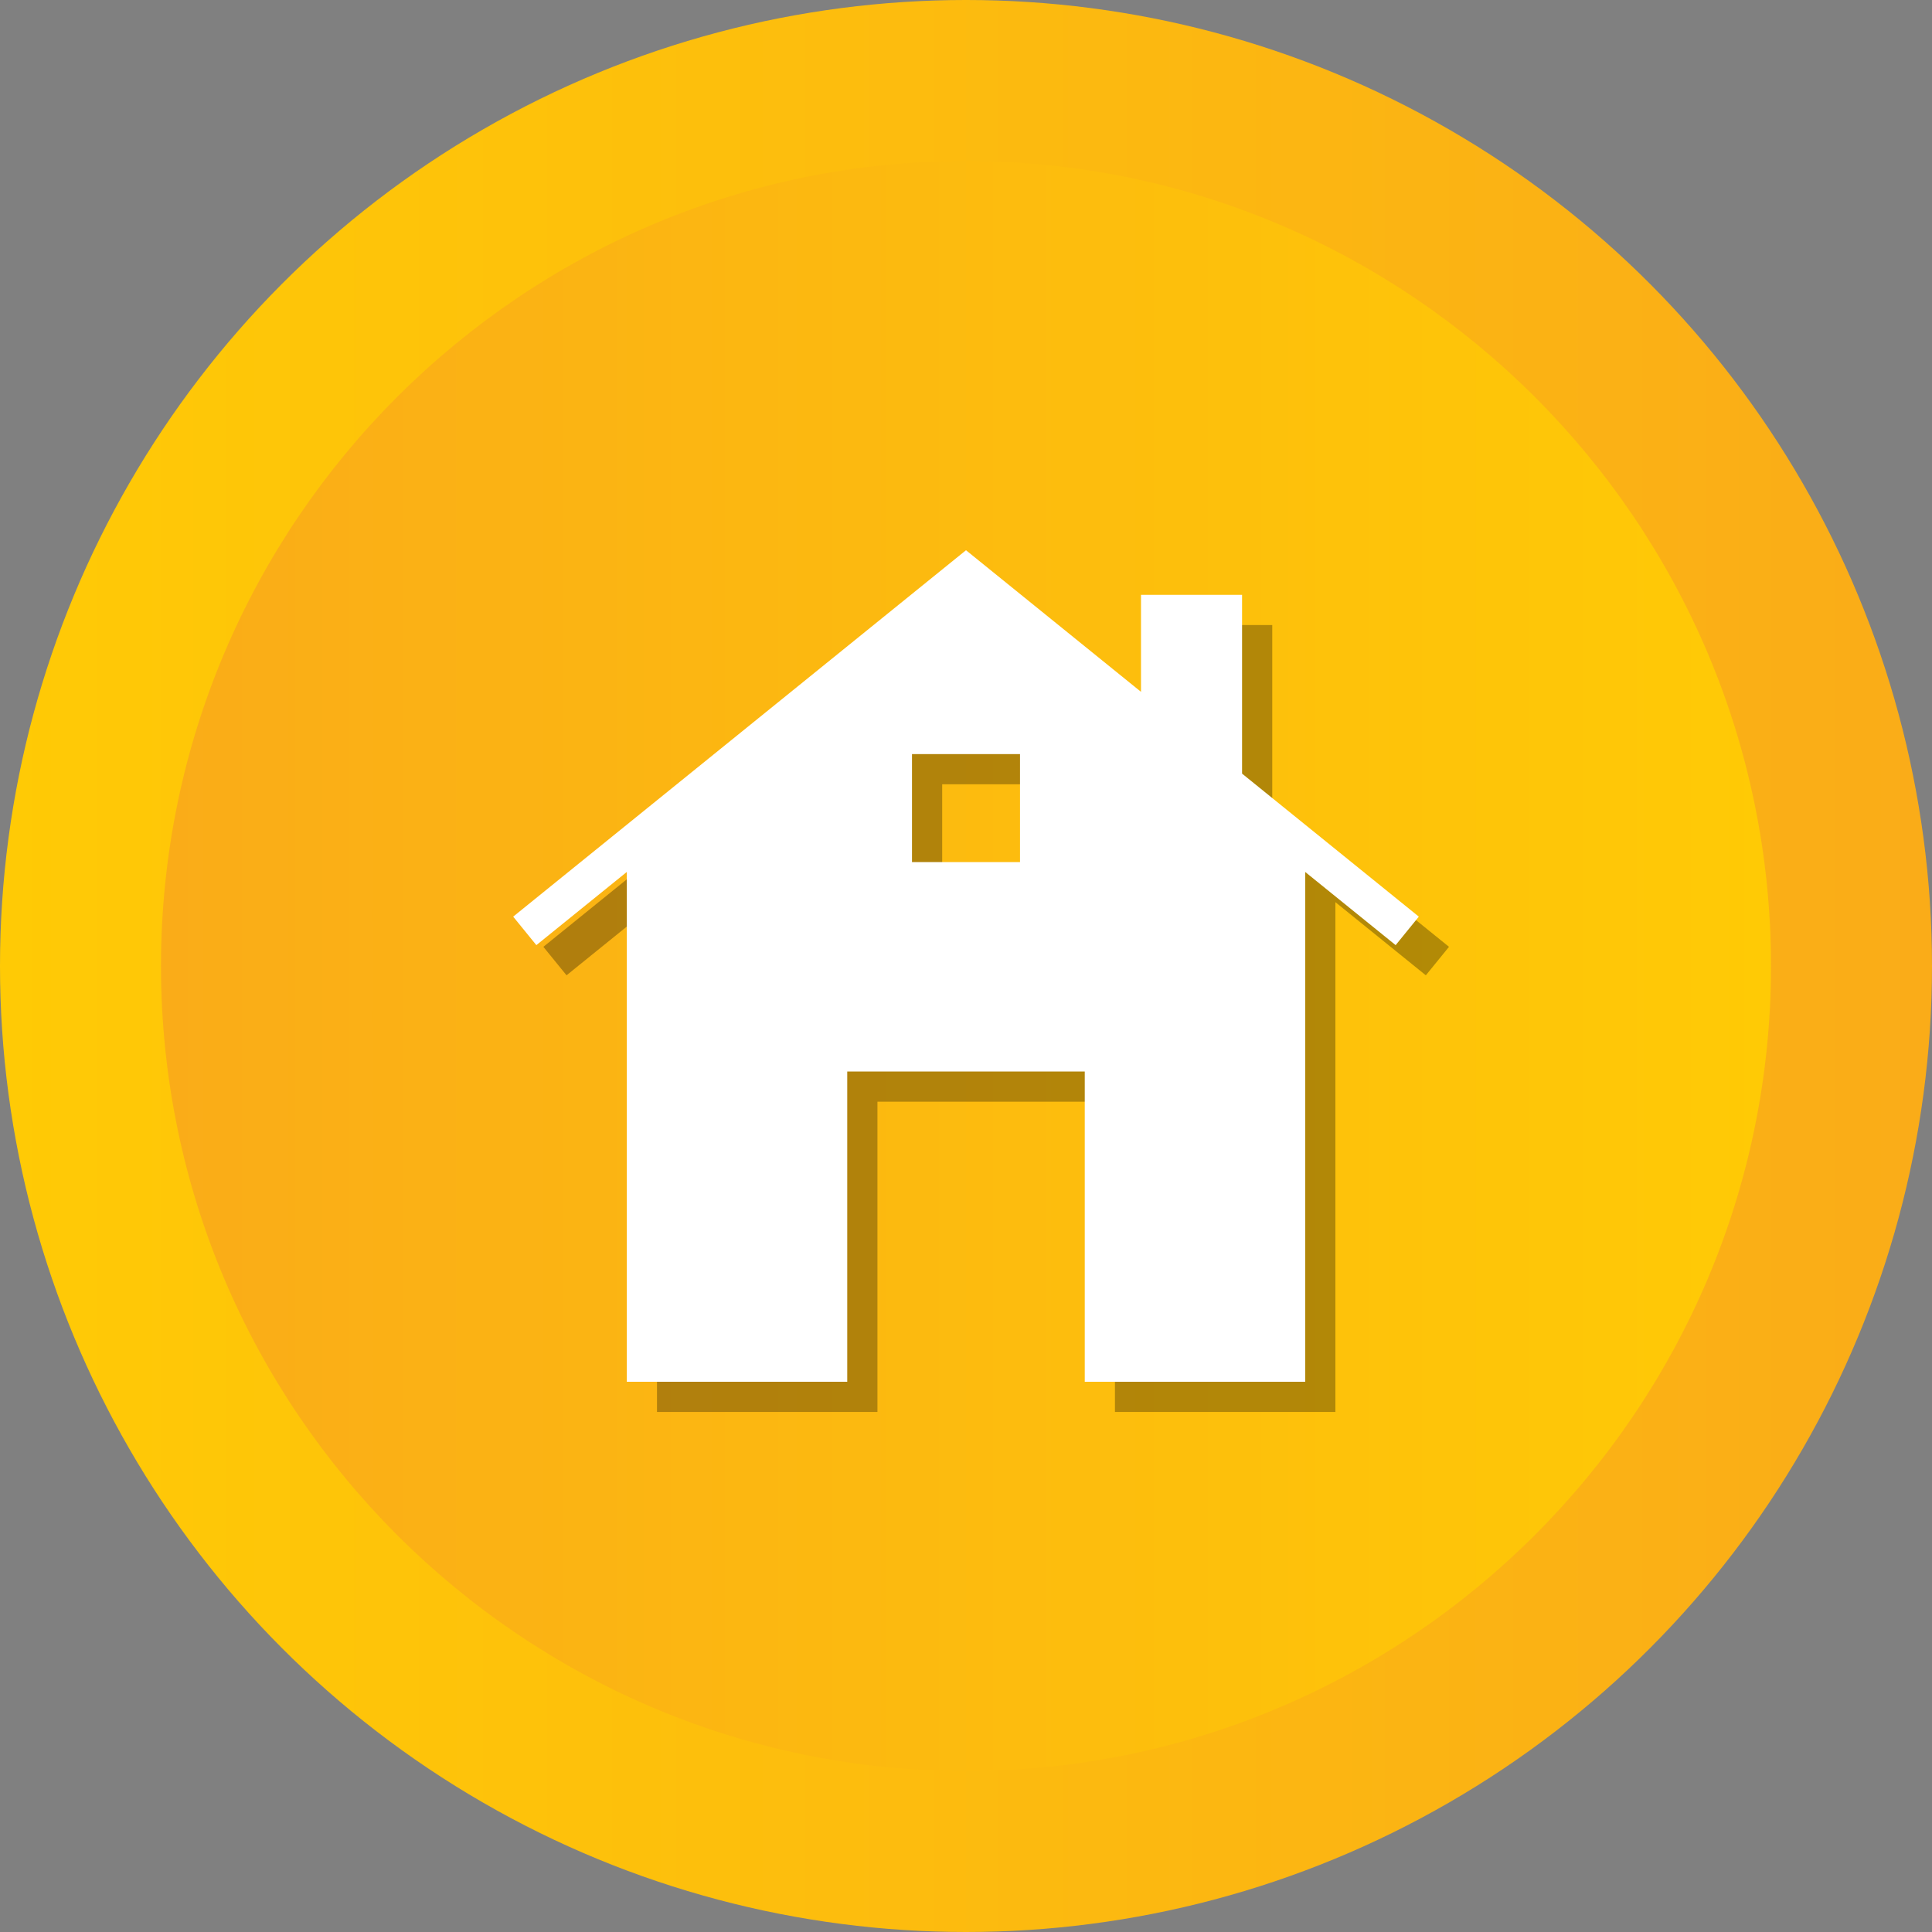 <?xml version="1.0" ?><svg enable-background="new 0 0 512 512" id="Layer_1" version="1.1" viewBox="0 0 512 512" xml:space="preserve" xmlns="http://www.w3.org/2000/svg" xmlns:xlink="http://www.w3.org/1999/xlink"><rect x="0" y="0" width="512" height="512" fill="#808080" stroke="none"/><g><g><linearGradient gradientUnits="userSpaceOnUse" id="SVGID_1_" x1="-0" x2="512" y1="256" y2="256"><stop offset="0" style="stop-color:#FFCA05"/><stop offset="1" style="stop-color:#FAAC18"/></linearGradient><circle cx="256" cy="256" fill="url(#SVGID_1_)" r="256"/><linearGradient gradientUnits="userSpaceOnUse" id="SVGID_2_" x1="42.667" x2="469.333" y1="256.001" y2="256.001"><stop offset="0" style="stop-color:#FAAC18"/><stop offset="1" style="stop-color:#FFCA05"/></linearGradient><path d="M256,469.334c-117.631,0-213.333-95.702-213.333-213.333    S138.369,42.667,256,42.667c117.636,0,213.333,95.702,213.333,213.333    S373.636,469.334,256,469.334z" fill="url(#SVGID_2_)"/></g><path d="M337.161,213.017v-47.372H310.375v25.698L264,153.817l-120,97.101   l6.139,7.552l23.971-19.391v135.105h58.418V291.965h62.946v82.218h58.417v-135.105   l23.971,19.391L384,250.918L337.161,213.017z M278.313,236.465h-28.624v-28.624h28.624   V236.465z" opacity="0.3"/><path d="M329.161,205.017v-47.372H302.375v25.698L256,145.817l-120,97.101   l6.139,7.552l23.971-19.391v135.105h58.418V283.965h62.946v82.218h58.417v-135.105   l23.971,19.391L376,242.918L329.161,205.017z M270.313,228.465h-28.624v-28.624h28.624   V228.465z" fill="#FFFFFF"/></g></svg>